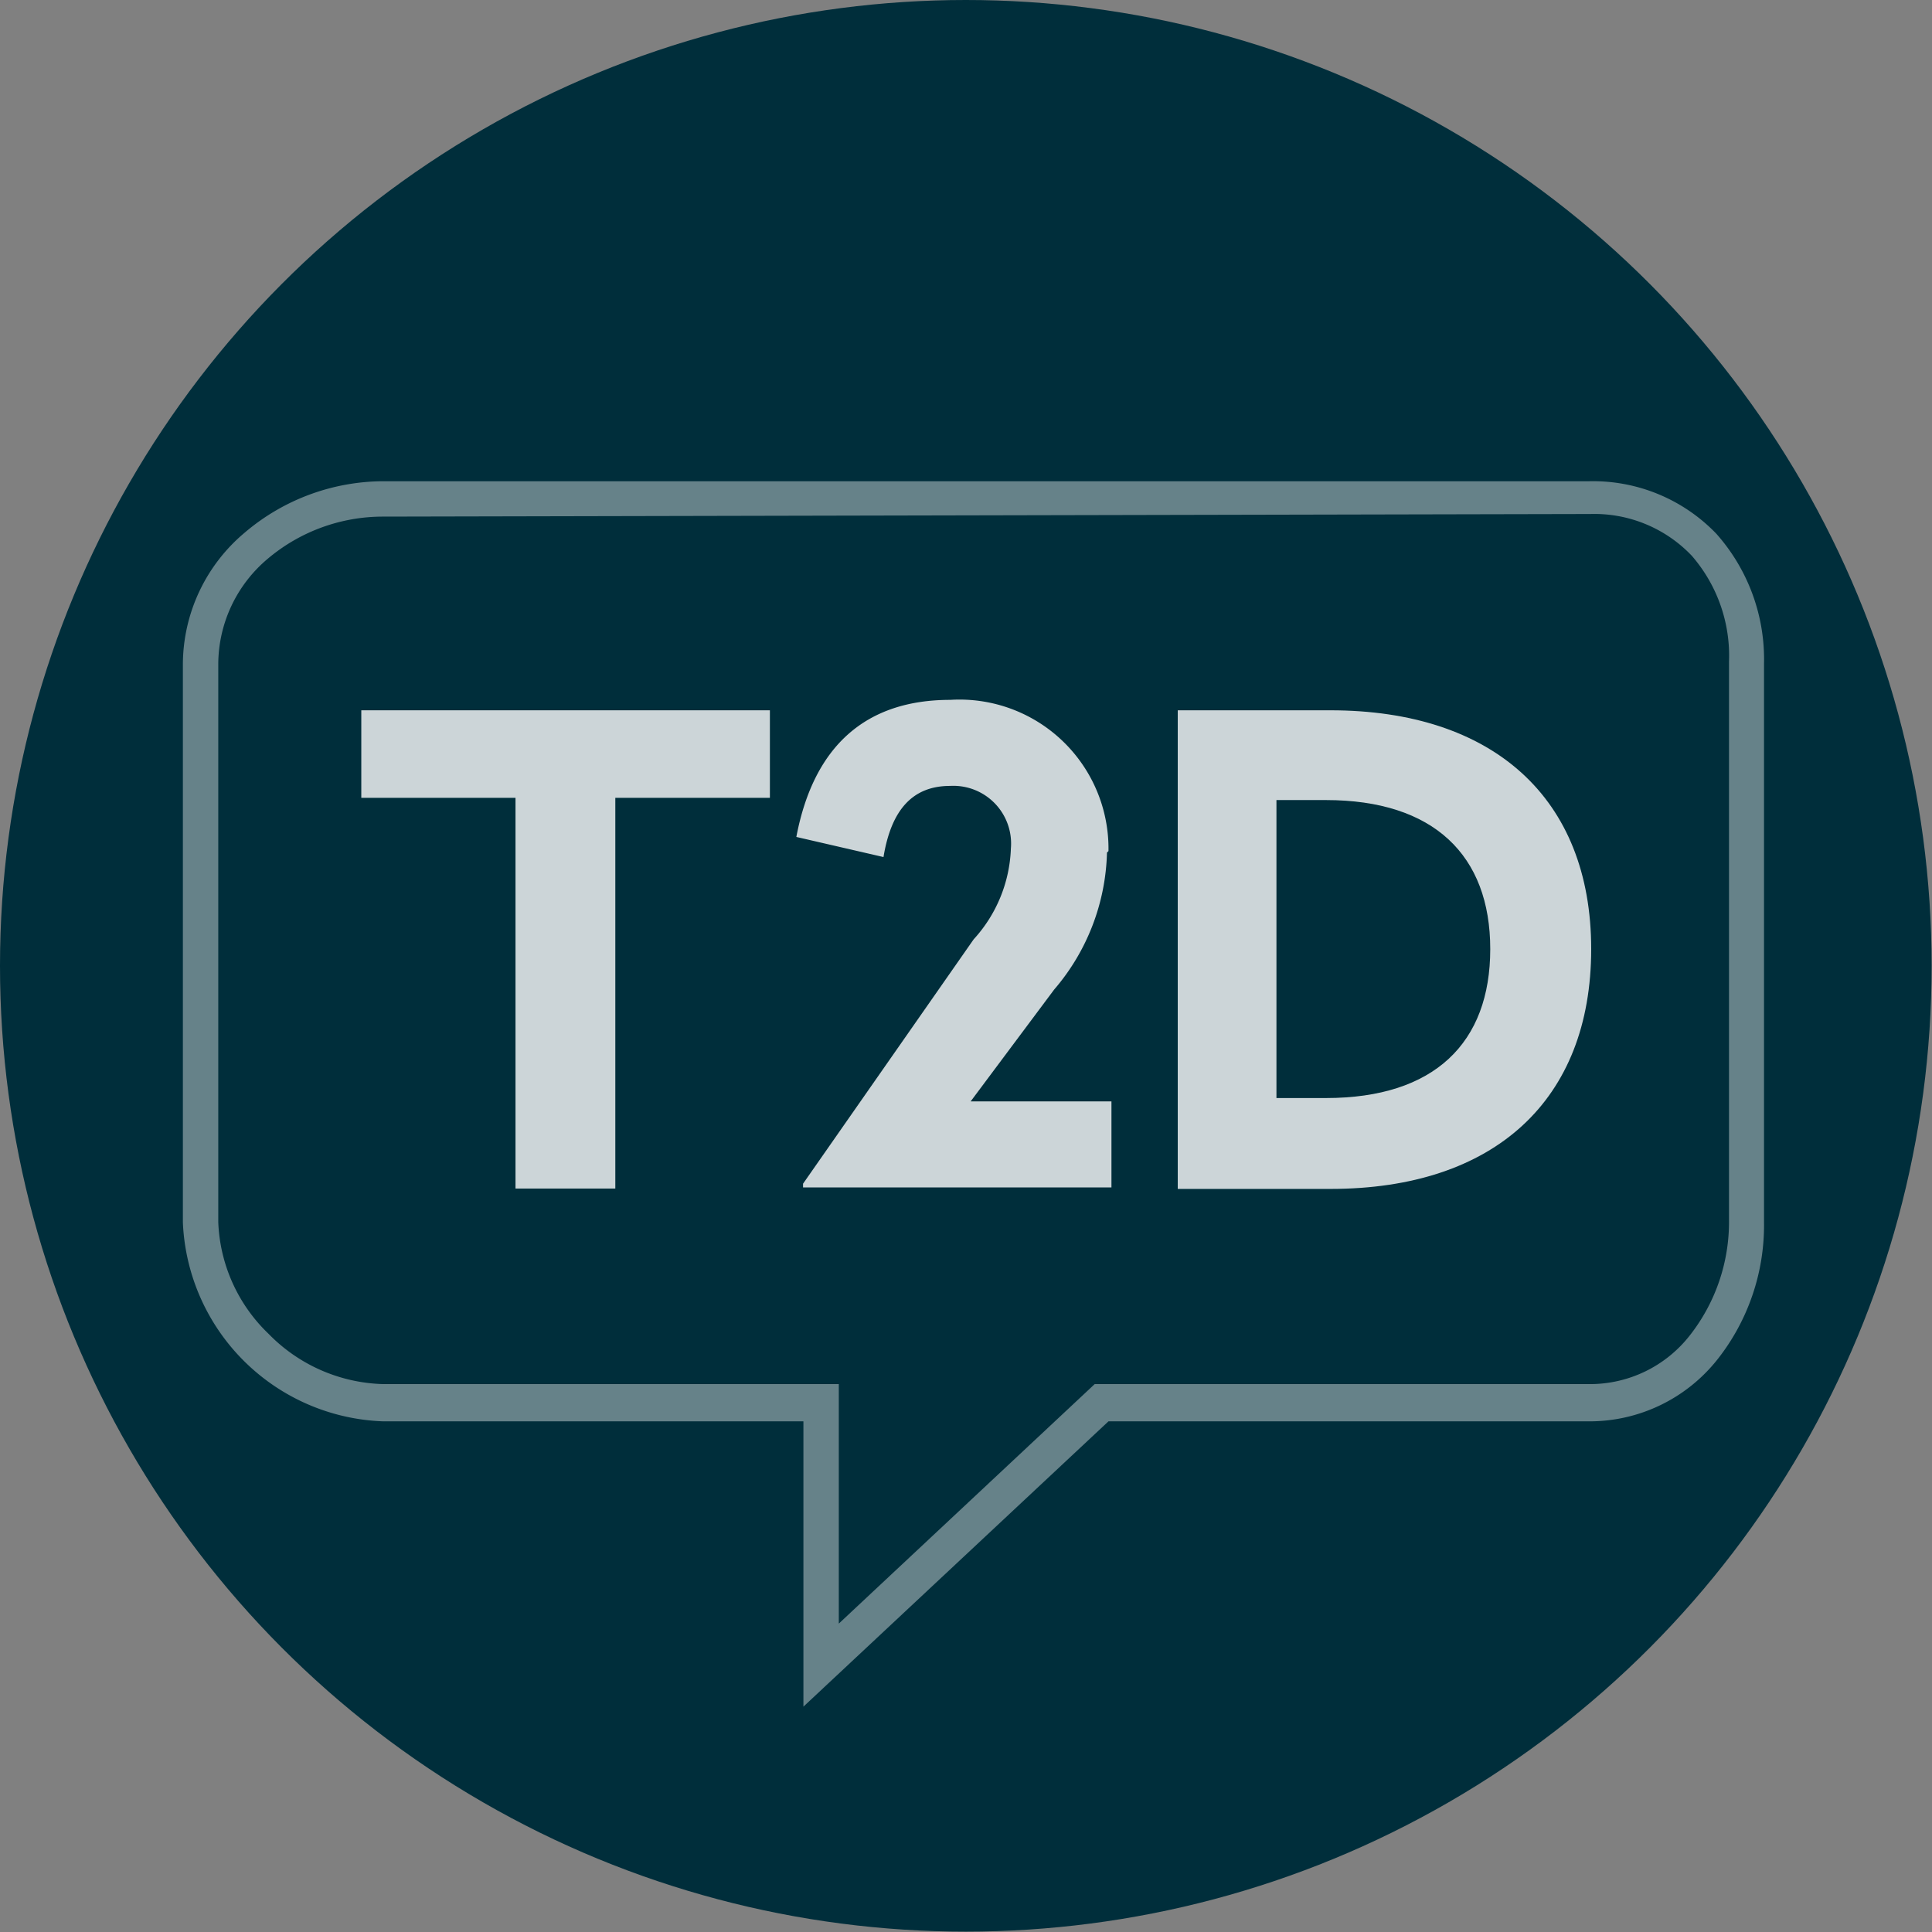 <svg xmlns="http://www.w3.org/2000/svg" xmlns:xlink="http://www.w3.org/1999/xlink" viewBox="0 0 51.87 51.87"><rect x="0" y="0" width="51.87" height="51.87" fill="#808080" stroke="none"/><defs><style>.cls-1{fill:#002e3b;}.cls-2,.cls-3,.cls-4,.cls-5{fill:#fff;}.cls-2,.cls-4{opacity:0.4;}.cls-2{clip-path:url(#clip-path);}.cls-2,.cls-3{clip-rule:evenodd;}.cls-3,.cls-5{opacity:0.8;}.cls-3{clip-path:url(#clip-path-2);}.cls-4,.cls-5{fill-rule:evenodd;}</style><clipPath id="clip-path"><circle class="cls-1" cx="25.93" cy="25.93" r="25.93"/></clipPath><clipPath id="clip-path-2"><path class="cls-2" d="M21.57,45.82V38.16H10.29a5.58,5.58,0,0,1-5.38-5.34v-15a4.63,4.63,0,0,1,1.66-3.52,5.77,5.77,0,0,1,3.72-1.38H42.67a4.59,4.59,0,0,1,3.41,1.41,5.07,5.07,0,0,1,1.28,3.49v15a5.81,5.81,0,0,1-1.26,3.69,4.38,4.38,0,0,1-3.43,1.65H29.76ZM10.29,13.87A4.79,4.79,0,0,0,7.19,15a3.71,3.71,0,0,0-1.33,2.81v15a4.38,4.38,0,0,0,1.35,3,4.46,4.46,0,0,0,3.08,1.35H22.52v6.43l6.87-6.43H42.67a3.4,3.4,0,0,0,2.7-1.31,4.93,4.93,0,0,0,1.05-3.09v-15a4.09,4.09,0,0,0-1-2.84,3.61,3.61,0,0,0-2.72-1.12Z"/></clipPath><clipPath id="clip-path-3"><polygon class="cls-3" points="20.67 21.42 16.52 21.42 16.52 31.91 13.84 31.91 13.84 21.42 9.7 21.42 9.7 19.07 20.67 19.07 20.67 21.42"/></clipPath></defs><title>T2D</title><g id="Layer_2" data-name="Layer 2"><g id="Layer_1-2" data-name="Layer 1"><circle class="cls-1" cx="25.93" cy="25.93" r="25.93"/><path class="cls-4" d="M21.57,45.82V38.16H10.29a5.58,5.58,0,0,1-5.38-5.34v-15a4.63,4.63,0,0,1,1.66-3.52,5.77,5.77,0,0,1,3.72-1.38H42.67a4.59,4.59,0,0,1,3.41,1.41,5.07,5.07,0,0,1,1.28,3.49v15a5.81,5.81,0,0,1-1.26,3.69,4.38,4.38,0,0,1-3.43,1.65H29.76ZM10.29,13.87A4.79,4.79,0,0,0,7.19,15a3.71,3.71,0,0,0-1.33,2.81v15a4.38,4.38,0,0,0,1.35,3,4.46,4.46,0,0,0,3.08,1.35H22.52v6.43l6.87-6.43H42.67a3.4,3.4,0,0,0,2.7-1.31,4.93,4.93,0,0,0,1.05-3.09v-15a4.09,4.09,0,0,0-1-2.84,3.61,3.61,0,0,0-2.72-1.12Z"/><polygon class="cls-5" points="20.67 21.42 16.52 21.42 16.52 31.91 13.84 31.91 13.84 21.42 9.7 21.42 9.7 19.07 20.67 19.07 20.67 21.42"/><path class="cls-5" d="M29.72,22.89a5.86,5.86,0,0,1-1.42,3.68l-2.24,3h3.78v2.31H21.56v-.1l4.58-6.56a3.81,3.81,0,0,0,1-2.44,1.55,1.55,0,0,0-1.63-1.68c-1,0-1.58.63-1.79,1.91l-2.34-.54c.47-2.47,1.89-3.68,4.13-3.68a4,4,0,0,1,4.25,4.06"/><path class="cls-5" d="M42.72,25.48c0,4.06-2.6,6.44-7,6.44h-4.1V19.07h4.1C40.08,19.07,42.72,21.42,42.72,25.48Zm-8.45-4v8H35.6c2.91,0,4.41-1.48,4.41-4s-1.52-4-4.41-4Z"/></g></g></svg>